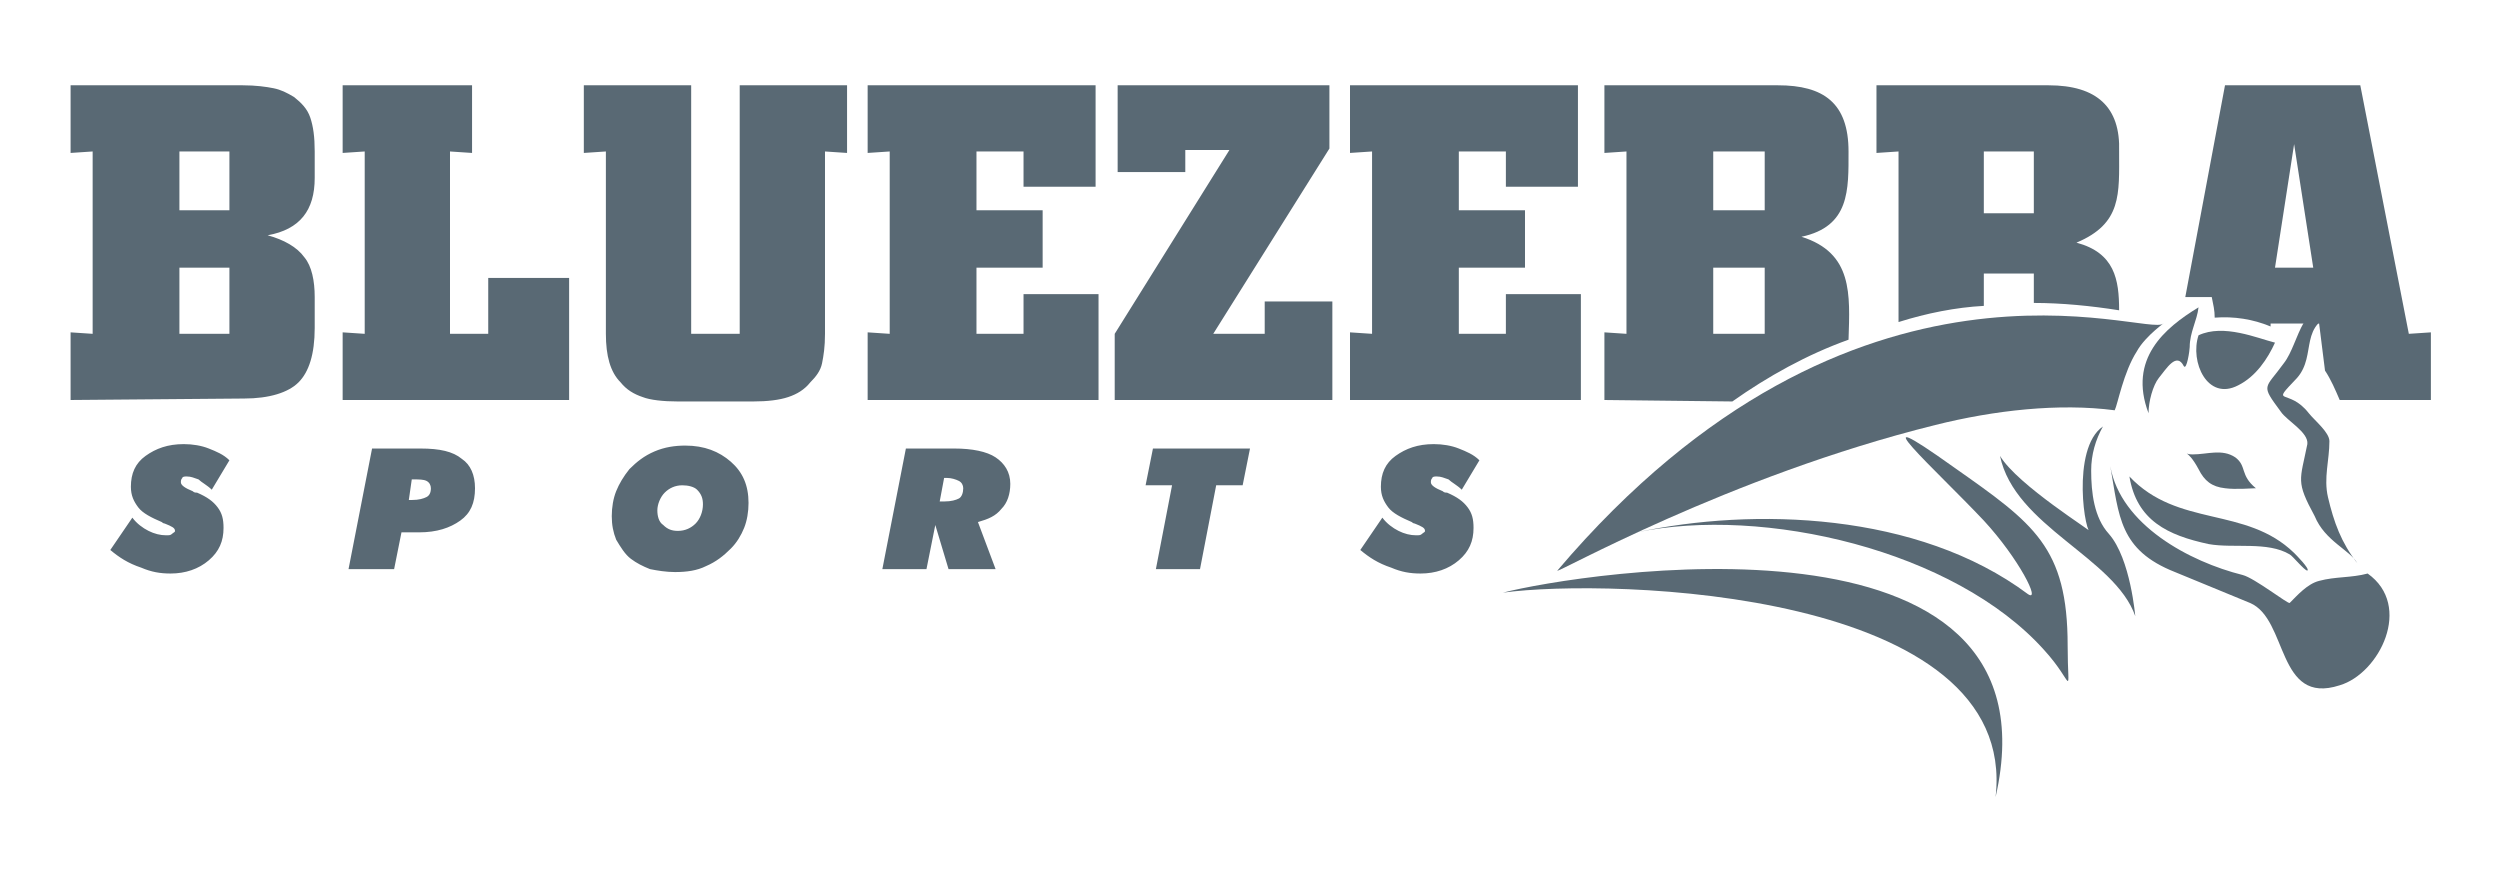 <?xml version="1.0" encoding="utf-8"?><svg id="Layer_1" xmlns="http://www.w3.org/2000/svg" width="170" height="60" viewBox="0 0 170 60"><style>.st0{fill:#596974}</style><path class="st0" d="M4.8 27.2v-4.6l1.5.1V10.3l-1.5.1V5.8h11.7c.9 0 1.6.1 2.1.2s.9.3 1.4.6c.5.4.9.8 1.1 1.4s.3 1.3.3 2.3v1.8c0 2.2-1 3.5-3.2 3.9 1.1.3 2 .8 2.5 1.5.5.6.7 1.6.7 2.7v2.1c0 1.8-.4 3-1.1 3.7s-2 1.1-3.7 1.1l-11.8.1zm7.4-12.9h3.4v-4h-3.4v4zm0 8.4h3.4v-4.5h-3.4v4.5zM23.3 27.2v-4.6l1.5.1V10.3l-1.5.1V5.8h8.8v4.6l-1.5-.1v12.4h2.6v-3.8h5.5v8.3H23.3zM41.2 10.3l-1.5.1V5.8H47v16.9h3.3V5.8h7.3v4.6l-1.5-.1v12.4c0 .9-.1 1.5-.2 2s-.4.9-.8 1.3c-.4.5-.9.8-1.5 1s-1.4.3-2.4.3h-5.1c-1 0-1.9-.1-2.4-.3-.6-.2-1.1-.5-1.5-1-.7-.7-1-1.8-1-3.3V10.3zM59 27.2v-4.6l1.5.1V10.3l-1.5.1V5.8h15.5v6.9h-4.9v-2.4h-3.2v4h4.5v3.9h-4.5v4.5h3.2V20h5.1v7.2H59zM75.8 27.2v-4.5l7.8-12.5h-3v1.5H76V5.8h14.4v4.3l-7.9 12.6H86v-2.2h4.6v6.7H75.8zM91.8 27.2v-4.6l1.5.1V10.3l-1.5.1V5.8h15.5v6.9h-4.9v-2.4h-3.2v4h4.5v3.9h-4.5v4.5h3.2V20h5.1v7.2H91.8zM109.1 27.2v-4.6l1.5.1V10.3l-1.5.1V5.8h11.8c3.1 0 4.8 1.2 4.8 4.5 0 2.6.1 5.1-3.2 5.8 3.5 1.1 3.3 3.9 3.2 7-2.8 1-5.5 2.5-7.9 4.2l-8.7-.1c0 .1 0 0 0 0zm7.4-4.5h3.5v-4.5h-3.5v4.5zm0-8.4h3.5v-4h-3.5v4zM129.1 21.9V10.3l-1.5.1V5.8h11.7c3.3 0 4.9 1.5 4.8 4.5 0 2.9.2 4.9-2.9 6.2 2.6.7 2.9 2.5 2.9 4.6-1.9-.3-3.9-.5-5.8-.5v-2h-3.4v2.2c-1.9.1-3.9.5-5.8 1.1zm5.8-7.4h3.4v-4.2h-3.4v4.2zM148.6 20.2l2.7-14.4h9.2l3.3 16.9 1.5-.1v4.6h-6.2c-.3-.7-.6-1.4-1-2l-.4-3.2h-3.3v.2c-1.2-.5-2.5-.7-3.8-.6 0-.5-.1-.9-.2-1.4h-1.8zm6.1-2h2.6L156 9.8l-1.3 8.4zM7.5 37.4L9 35.2c.3.4.7.7 1.1.9.4.2.8.3 1.2.3.2 0 .3 0 .4-.1.1-.1.2-.1.2-.2 0-.2-.2-.3-.7-.5-.1 0-.2-.1-.2-.1-.7-.3-1.3-.6-1.6-1s-.5-.8-.5-1.4c0-.9.3-1.6 1-2.1s1.5-.8 2.6-.8c.6 0 1.2.1 1.7.3.5.2 1 .4 1.4.8l-1.2 2c-.3-.3-.7-.5-.9-.7-.3-.1-.5-.2-.8-.2-.1 0-.3 0-.3.1-.1.1-.1.2-.1.3 0 .2.3.4.8.6.1.1.2.1.3.1.7.3 1.1.6 1.4 1 .3.4.4.8.4 1.4 0 .9-.3 1.6-1 2.2s-1.6.9-2.6.9c-.7 0-1.3-.1-2-.4-.9-.3-1.5-.7-2.1-1.2zM23.7 38.7l1.6-8.2h3.3c1.3 0 2.2.2 2.8.7.6.4.9 1.1.9 2 0 1-.3 1.7-1 2.2s-1.6.8-2.8.8h-1.2l-.5 2.5h-3.1zm4.1-4.7h.2c.5 0 .8-.1 1-.2.2-.1.3-.3.3-.6 0-.2-.1-.4-.3-.5-.2-.1-.5-.1-.9-.1H28l-.2 1.4zM45.9 38.9c-.6 0-1.2-.1-1.7-.2-.5-.2-.9-.4-1.3-.7-.4-.3-.7-.8-1-1.3-.2-.5-.3-1-.3-1.6s.1-1.2.3-1.7.5-1 .9-1.5c.5-.5 1-.9 1.7-1.2.7-.3 1.4-.4 2.1-.4 1.3 0 2.3.4 3.1 1.1s1.2 1.6 1.2 2.8c0 .6-.1 1.2-.3 1.7s-.5 1-.9 1.4c-.5.5-1 .9-1.7 1.2-.6.3-1.3.4-2.1.4zm.5-5.9c-.5 0-.9.2-1.2.5s-.5.8-.5 1.2.1.8.4 1c.3.3.6.4 1 .4.5 0 .9-.2 1.2-.5s.5-.8.5-1.3c0-.4-.1-.7-.4-1-.2-.2-.6-.3-1-.3zM60 38.7l1.6-8.2h3.3c1.2 0 2.2.2 2.8.6.6.4 1 1 1 1.8 0 .7-.2 1.3-.6 1.7-.4.5-.9.7-1.6.9l1.2 3.2h-3.2l-.9-3-.6 3h-3zm3.9-4.6h.3c.5 0 .8-.1 1-.2s.3-.4.3-.7c0-.2-.1-.4-.3-.5-.2-.1-.5-.2-.8-.2h-.2l-.3 1.6zM78.6 38.7l1.1-5.7h-1.8l.5-2.5H85l-.5 2.5h-1.8l-1.1 5.7h-3zM92.5 37.4l1.5-2.2c.3.4.7.7 1.1.9s.8.3 1.2.3c.2 0 .3 0 .4-.1s.2-.1.2-.2c0-.2-.2-.3-.7-.5-.1 0-.2-.1-.2-.1-.7-.3-1.3-.6-1.6-1-.3-.4-.5-.8-.5-1.4 0-.9.3-1.6 1-2.1s1.5-.8 2.6-.8c.6 0 1.2.1 1.7.3.5.2 1 .4 1.4.8l-1.2 2c-.3-.3-.7-.5-.9-.7-.3-.1-.5-.2-.8-.2-.1 0-.3 0-.3.1-.1.1-.1.2-.1.3 0 .2.3.4.8.6.1.1.2.1.3.1.7.3 1.1.6 1.4 1s.4.8.4 1.4c0 .9-.3 1.6-1 2.2s-1.6.9-2.6.9c-.7 0-1.3-.1-2-.4-.9-.3-1.5-.7-2.1-1.2zM143.5 31.7c.6 3.4.6 5.7 4.4 7.2L153 41c2.6 1.1 1.8 7 6.1 5.6 2.7-.8 5-5.4 1.9-7.6-1.1.3-2.2.2-3.3.5-.8.2-1.5 1-2 1.5-.1.1-2.4-1.7-3.2-1.9-3.6-.9-8.3-3.4-9-7.4z"/><path class="st0" d="M160.3 38.3c-1.1-1.4-1.6-2.8-2-4.5-.3-1.3.1-2.5.1-3.8 0-.6-1-1.4-1.4-1.9-1.4-1.8-2.7-.4-.8-2.4 1.4-1.6 0-3.7 2.9-4.5-2.6-1.2-2.7 2.1-3.8 3.5-1.3 1.8-1.6 1.4-.2 3.3.4.6 1.9 1.4 1.8 2.2-.5 2.5-.8 2.5.5 4.9.7 1.7 2.4 2.3 2.9 3.2zM144.8 32.4c.5 3 2.6 4 5.4 4.6 1.7.3 4-.2 5.5.7.2.1 1 1.1 1.2 1.1.2-.1-.8-1.1-.9-1.2-3.3-3.2-7.9-1.7-11.2-5.2zM153.4 33.2c-1.1-.9-.6-1.5-1.4-2.1-.9-.6-1.9-.2-2.9-.2-.8 0-.4-.5.4 1 .4.8.9 1.2 1.8 1.3.7.1 1.9 0 2.1 0zM102.2 40.3c7.3-1 35.1-.2 33.5 13.9 4.7-20.6-28.5-15.2-33.5-13.9z"/><path class="st0" d="M111.3 36.2c8.6-1.8 21.6 1.2 27.7 8 2.1 2.3 1.6 3.4 1.6-.3 0-6.7-2.3-8.3-7.7-12.1-7-5-1.2.2 2 3.6 2.4 2.6 3.9 5.6 3 5-7.5-5.6-18.7-5.9-26.6-4.2zM136 31c1 4.8 7.8 6.9 9.2 10.9 0 .1-.3-3.9-1.8-5.6-1-1.1-1.2-2.8-1.2-4.3 0-1.1.3-2.1.8-3-2.2 1.5-1.2 7.6-.8 7.2.2 0-5-3.2-6.2-5.2z"/><path class="st0" d="M143.8 27.9c.2-.4.6-2.6 1.5-4 .6-1.1 2.1-2.1 1.8-1.9-1 1-20.9-7.1-41.2 16.8-.2.3 11.6-6.4 25.7-9.9 4-1 8.4-1.5 12.2-1z"/><path class="st0" d="M146.1 28.1c-1.4-3.7 1.1-5.8 3.4-7.2-.1.9-.6 1.7-.6 2.7 0 .2-.2 1.6-.4 1.3-.5-1-1.2.2-1.7.8-.4.5-.7 1.6-.7 2.4zM152.2 26.2c1.2-.6 2-1.8 2.5-2.9-1.2-.3-3.5-1.3-5.2-.5-.6 1.8.6 4.5 2.7 3.4z"/></svg>
